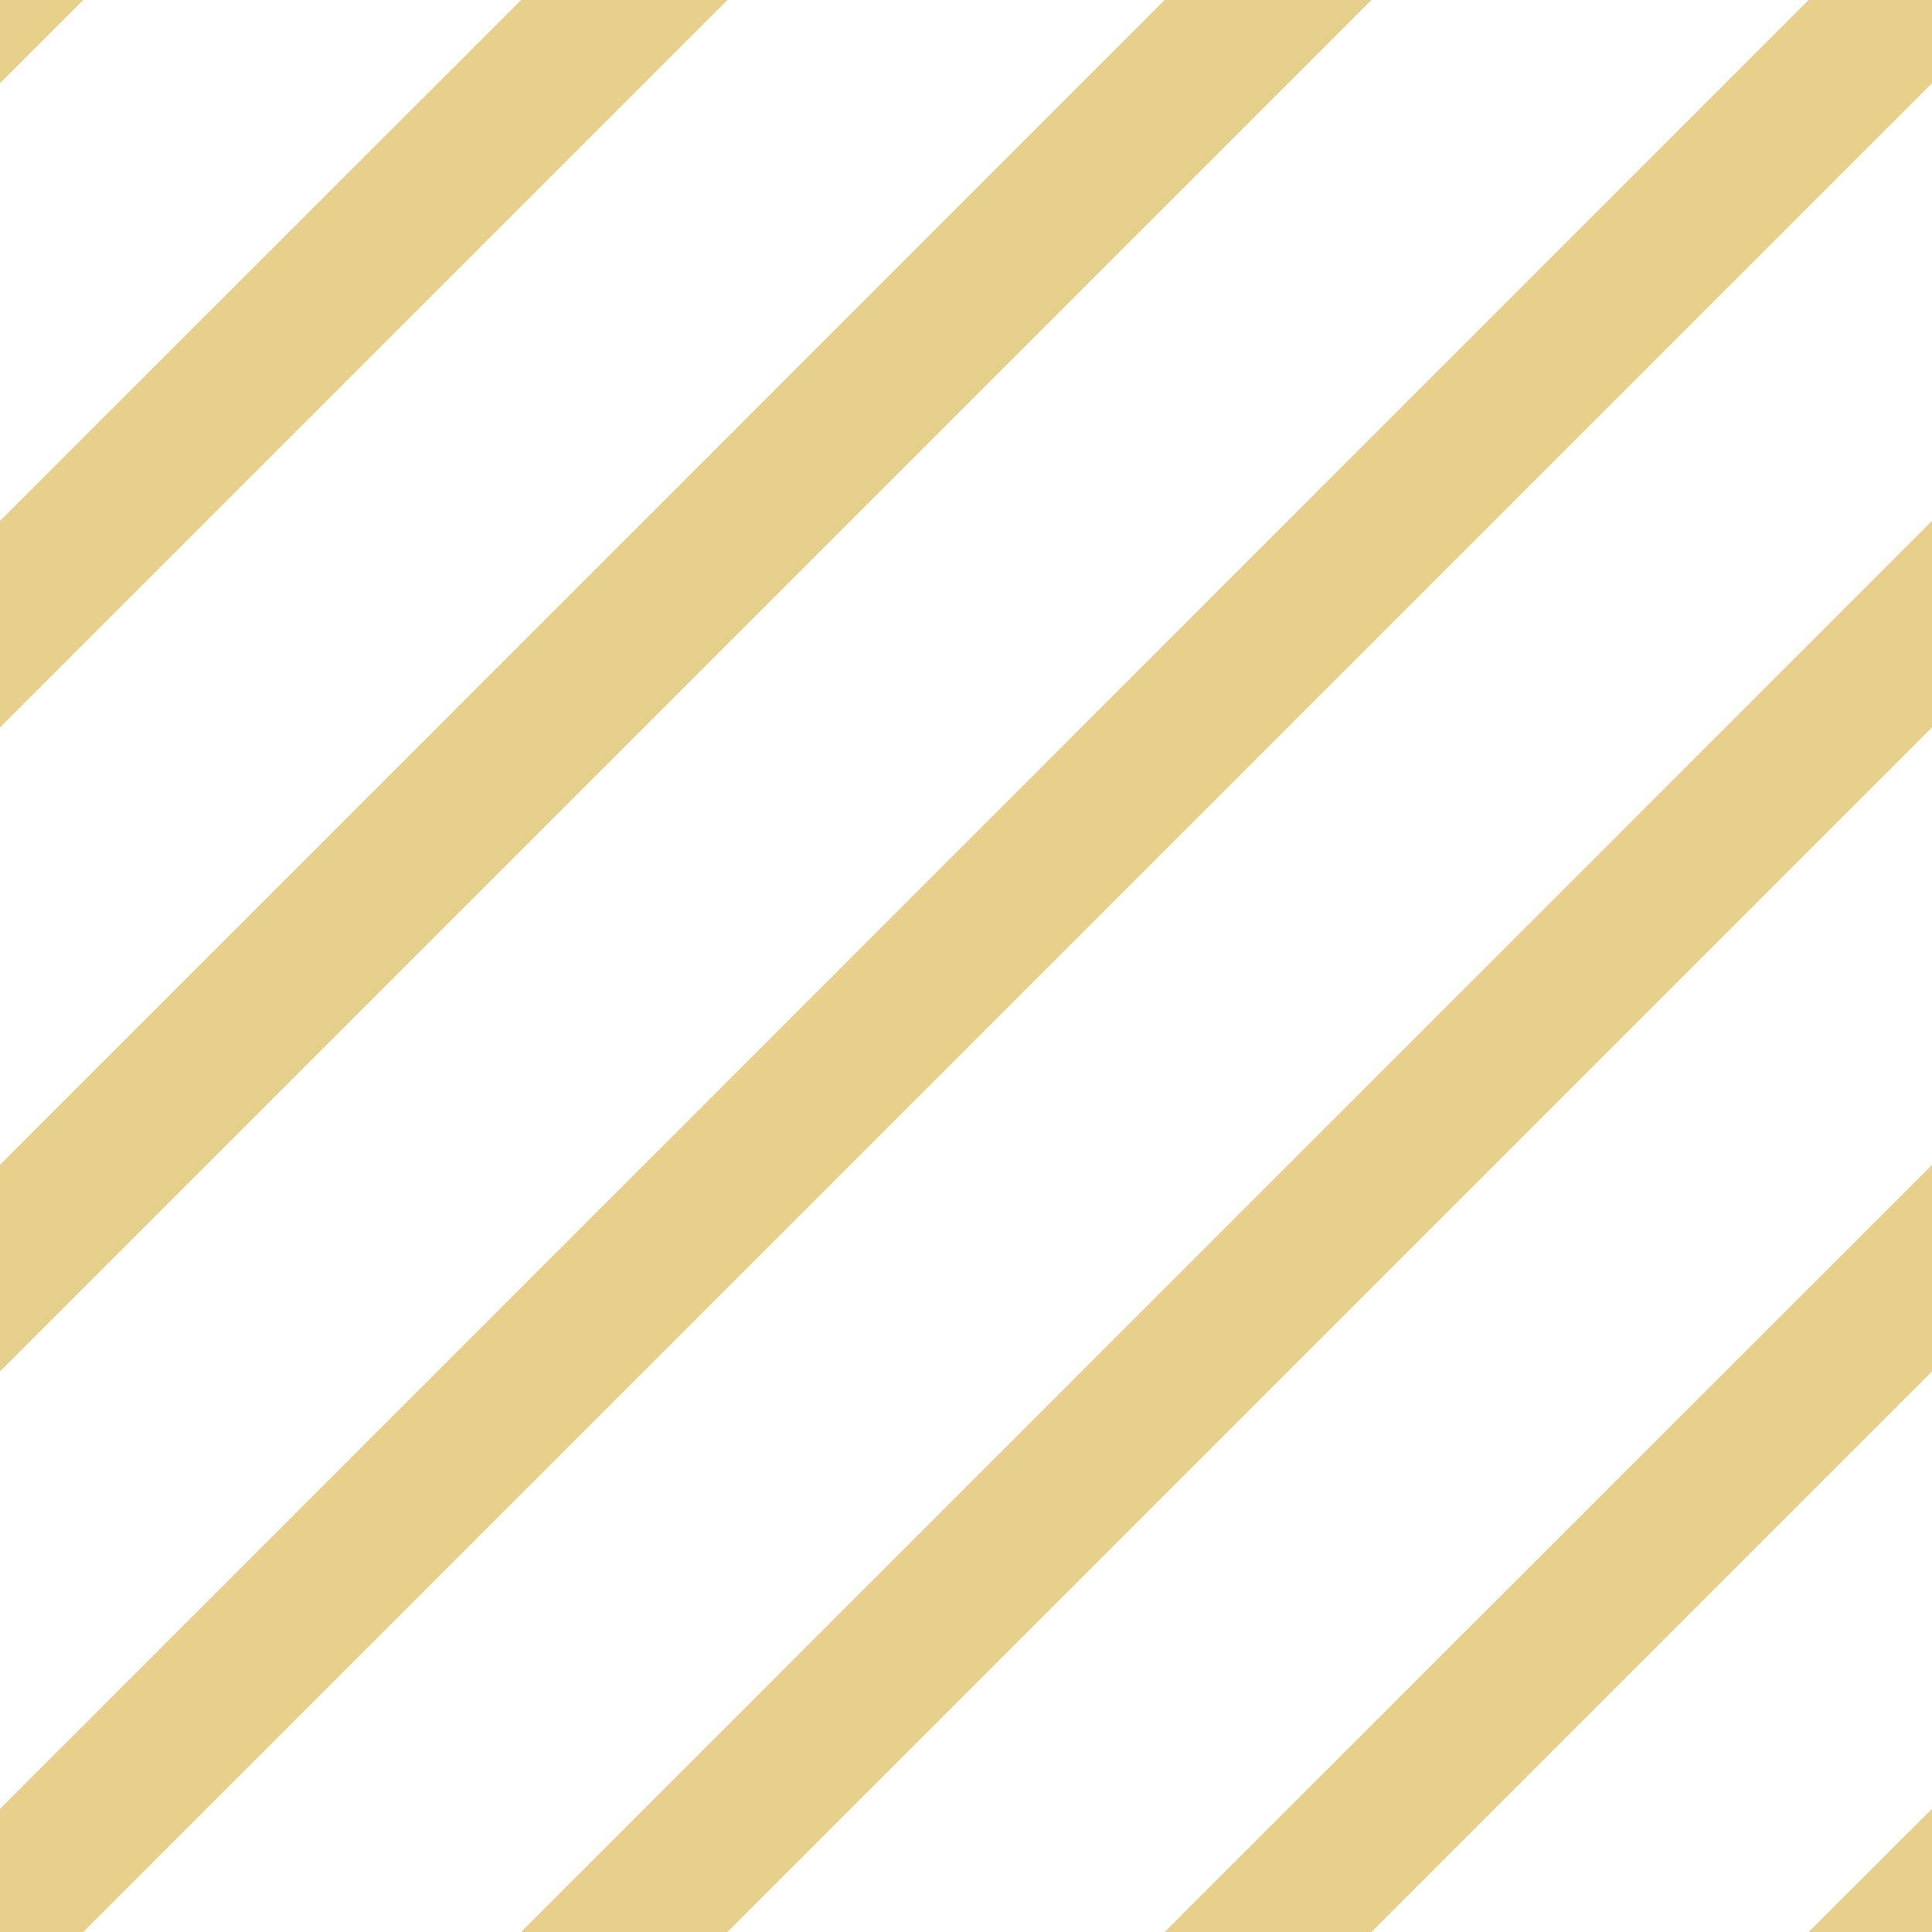 <?xml version="1.0" encoding="utf-8"?>
<!-- Generator: Adobe Illustrator 14.0.0, SVG Export Plug-In  -->
<!DOCTYPE svg PUBLIC "-//W3C//DTD SVG 1.1//EN" "http://www.w3.org/Graphics/SVG/1.1/DTD/svg11.dtd">
<svg version="1.1"
	 xmlns="http://www.w3.org/2000/svg" xmlns:xlink="http://www.w3.org/1999/xlink" xmlns:a="http://ns.adobe.com/AdobeSVGViewerExtensions/3.0/"
	 x="0px" y="0px" width="7.5px" height="7.5px" viewBox="0 0 7.5 7.5" enable-background="new 0 0 7.5 7.5"
	 xml:space="preserve">
<defs>
</defs>
<rect fill="none" width="7.5" height="7.5"/>
<polyline fill="#E7CF8C" points="0,2.022 2.023,0 2.824,0 0,2.824 0,2.022 "/>
<polyline fill="#E7CF8C" points="0,4.522 4.521,0 5.324,0 0,5.324 0,4.522 "/>
<polyline fill="#E7CF8C" points="0,7.022 7.021,0 7.5,0 7.5,0.323 0.323,7.5 0,7.5 0,7.022 "/>
<polyline fill="#E7CF8C" points="7.021,7.5 7.5,7.022 7.5,7.5 7.021,7.5 "/>
<polyline fill="#E7CF8C" points="2.023,7.5 7.5,2.022 7.5,2.824 2.824,7.5 2.023,7.5 "/>
<polyline fill="#E7CF8C" points="4.521,7.5 7.5,4.522 7.5,5.324 5.324,7.5 4.521,7.5 "/>
<polyline fill="#E7CF8C" points="0.323,0 0,0.323 0,0 0.323,0 "/>
</svg>
